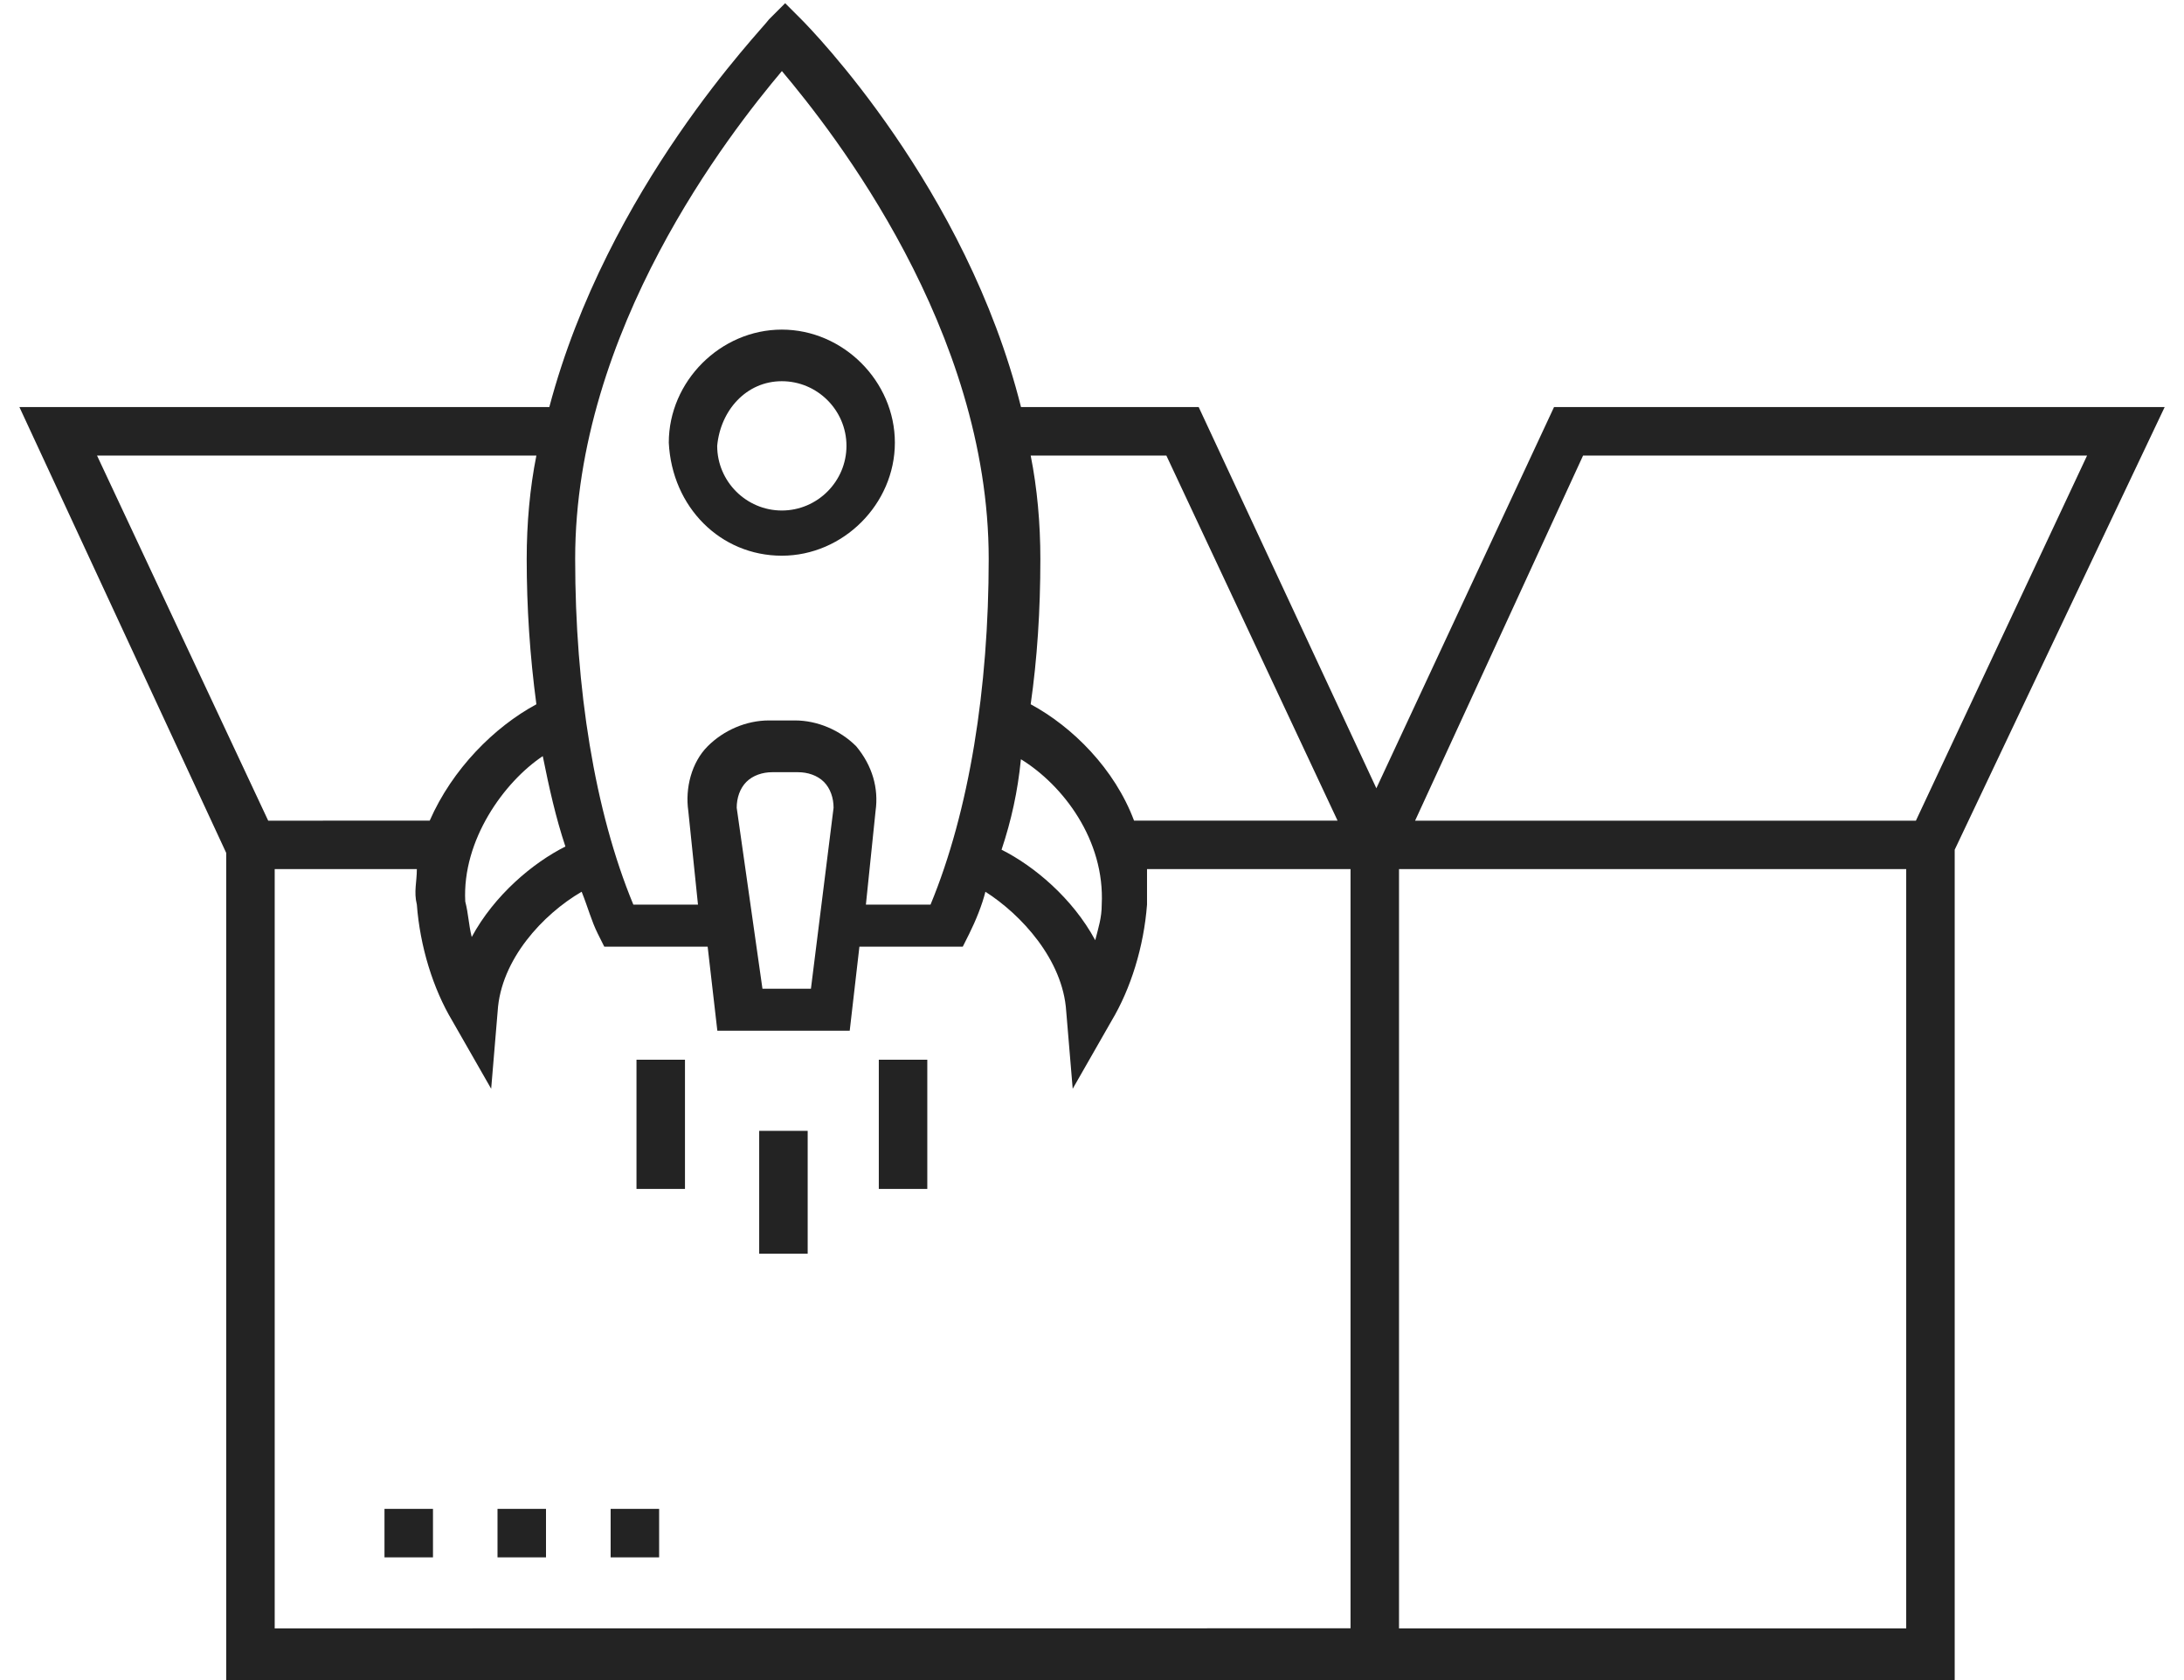 <svg xmlns="http://www.w3.org/2000/svg" width="104" height="80" viewBox="0 0 104 80">
  <g fill="#232323">
    <path d="M103.08,19.383 L74.002,19.383 L65.541,37.535 L57.08,19.383 L48.619,19.383 C46.002,8.922 38.619,1.383 38.158,0.922 L37.389,0.152 L36.619,0.922 C36.311,1.383 28.928,8.922 26.158,19.383 L0.924,19.383 L10.772,40.613 L10.772,79.996 L93.081,79.996 L93.081,40.461 L103.08,19.383 Z M75.385,21.692 L99.385,21.692 L91.233,39.079 L67.385,39.079 L75.385,21.692 Z M55.541,21.692 L63.693,39.075 L54.002,39.075 C53.08,36.614 51.08,34.614 49.08,33.535 C49.389,31.383 49.541,29.075 49.541,26.614 C49.541,24.922 49.389,23.231 49.08,21.692 L55.541,21.692 Z M52.463,43.079 C52.463,43.696 52.311,44.157 52.154,44.77 C51.076,42.77 49.232,41.231 47.693,40.461 C48.154,39.079 48.463,37.692 48.615,36.153 C50.619,37.383 52.619,40.001 52.463,43.079 L52.463,43.079 Z M37.233,3.384 C39.694,6.306 47.081,15.693 47.081,26.614 C47.081,32.766 46.159,38.614 44.311,43.075 L41.233,43.075 L41.694,38.614 C41.846,37.536 41.542,36.461 40.772,35.536 C40.003,34.766 38.924,34.305 37.85,34.305 L36.62,34.305 C35.542,34.305 34.467,34.766 33.698,35.536 C32.928,36.305 32.62,37.536 32.776,38.614 L33.237,43.075 L30.159,43.075 C28.311,38.614 27.389,32.766 27.389,26.614 C27.385,15.692 34.772,6.309 37.233,3.384 L37.233,3.384 Z M35.081,38.462 C35.081,38.001 35.233,37.54 35.542,37.231 C35.85,36.923 36.311,36.77 36.772,36.77 L38.003,36.77 C38.463,36.77 38.924,36.922 39.233,37.231 C39.542,37.54 39.694,38.001 39.694,38.462 L38.616,47.079 L36.307,47.079 L35.081,38.462 Z M26.924,40.309 C25.385,41.079 23.542,42.618 22.463,44.618 C22.311,44.001 22.311,43.54 22.155,42.926 C22.003,40.005 24.003,37.235 25.846,36.005 C26.155,37.54 26.463,38.923 26.924,40.309 L26.924,40.309 Z M25.542,21.692 C25.233,23.231 25.081,24.923 25.081,26.614 C25.081,28.923 25.233,31.231 25.542,33.536 C23.542,34.614 21.542,36.614 20.463,39.075 L12.772,39.079 L4.62,21.692 L25.542,21.692 Z M13.081,41.383 L19.85,41.383 C19.85,42 19.698,42.461 19.85,43.075 C20.002,45.075 20.62,47.075 21.541,48.614 L23.389,51.844 L23.698,48.153 C23.85,45.692 25.85,43.536 27.698,42.462 C28.006,43.231 28.159,43.844 28.467,44.462 L28.776,45.079 L33.698,45.079 L34.159,49.079 L40.463,49.079 L40.924,45.079 L45.846,45.079 L46.155,44.462 C46.463,43.844 46.772,43.079 46.924,42.462 C48.616,43.54 50.616,45.692 50.772,48.153 L51.081,51.844 L52.928,48.614 C53.85,47.075 54.468,45.075 54.62,43.075 L54.62,41.383 L64.311,41.383 L64.311,77.535 L13.081,77.539 L13.081,41.383 Z M90.925,77.539 L66.62,77.539 L66.62,41.383 L90.772,41.383 L90.772,77.539 L90.925,77.539 Z"/>
    <polygon points="18.309 71.848 20.618 71.848 20.618 74.157 18.309 74.157"/>
    <polygon points="29.078 71.848 31.387 71.848 31.387 74.157 29.078 74.157"/>
    <polygon points="23.691 71.848 26 71.848 26 74.157 23.691 74.157"/>
    <path d="M37.23,26.461 C40.152,26.461 42.613,24 42.613,21.078 C42.613,18.156 40.152,15.695 37.23,15.695 C34.308,15.695 31.847,18.156 31.847,21.078 C32,24.152 34.308,26.461 37.23,26.461 L37.23,26.461 Z M37.23,18.152 C38.921,18.152 40.308,19.535 40.308,21.23 C40.308,22.922 38.925,24.309 37.23,24.309 C35.539,24.309 34.152,22.926 34.152,21.23 C34.308,19.539 35.539,18.152 37.23,18.152 Z"/>
    <polygon points="30.309 50.461 32.618 50.461 32.618 56.613 30.309 56.613"/>
    <polygon points="36.152 53.848 38.461 53.848 38.461 59.696 36.152 59.696"/>
    <polygon points="41.848 50.461 44.157 50.461 44.157 56.613 41.848 56.613"/>
  </g>
</svg>
